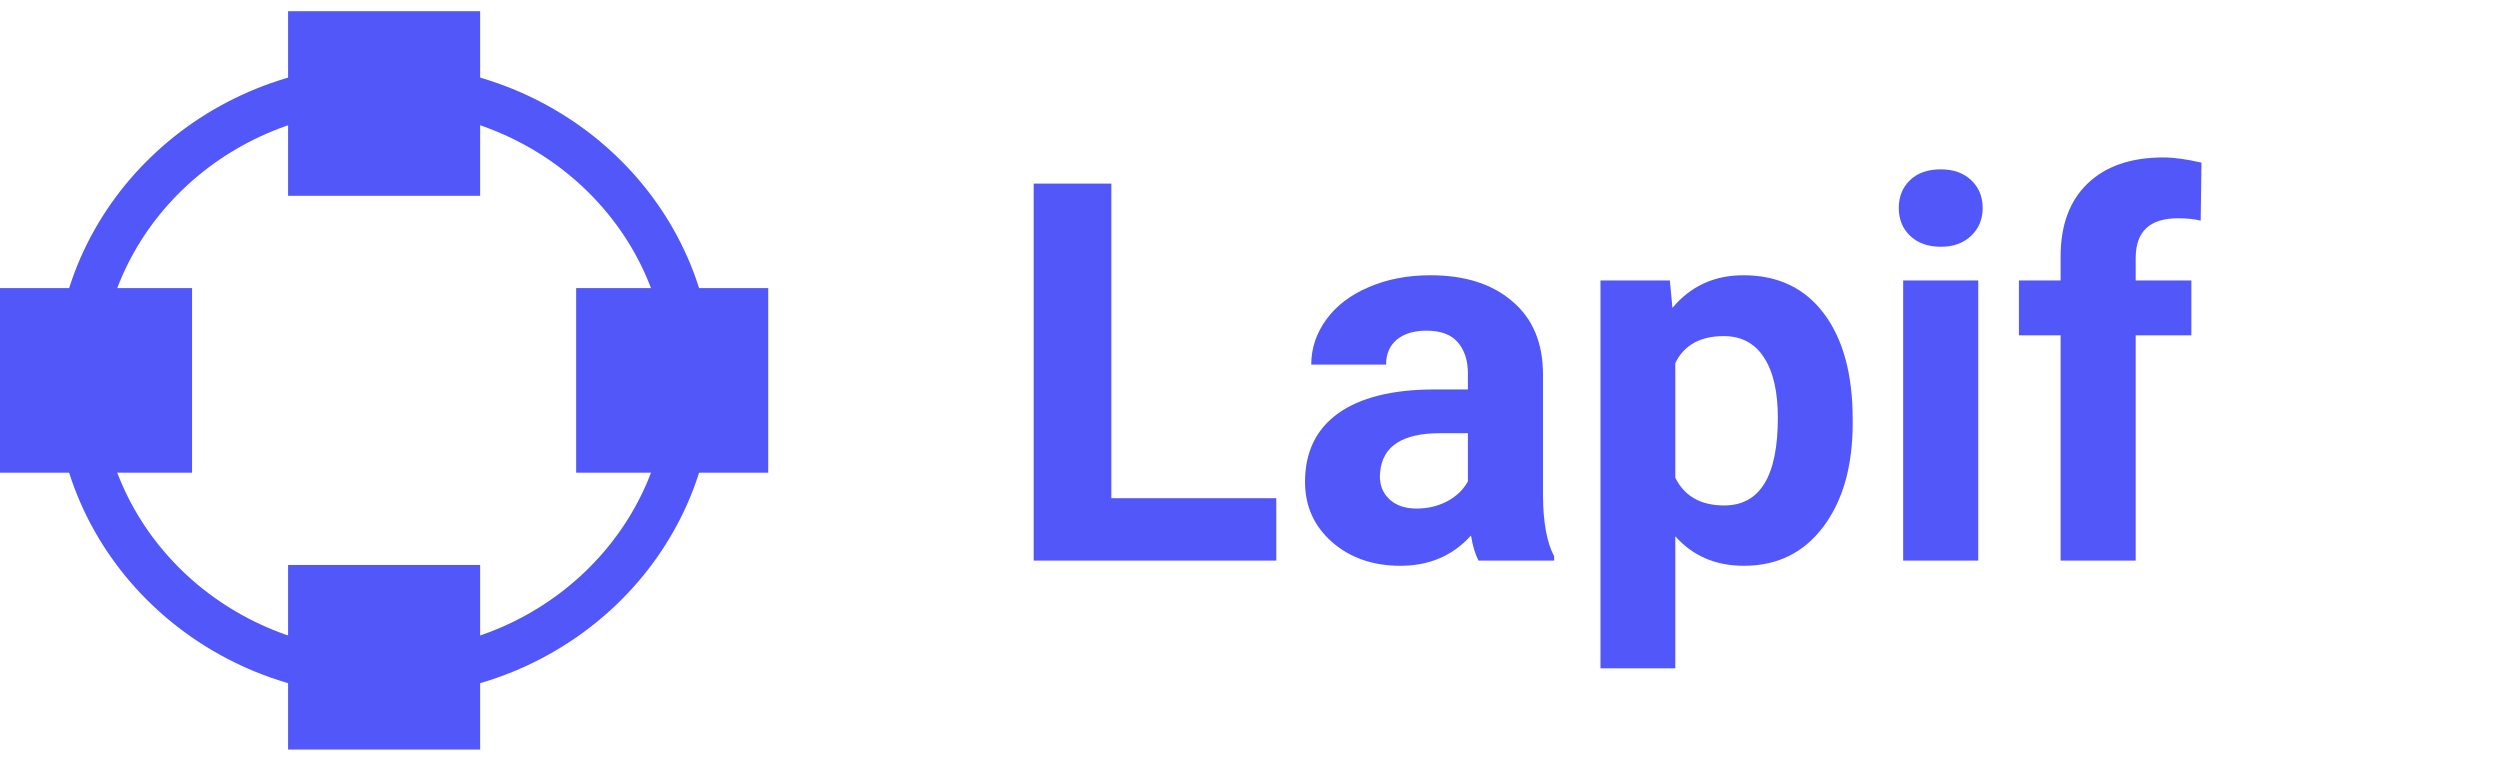 <svg width="165" height="50" viewBox="0 0 165 50" fill="none" xmlns="http://www.w3.org/2000/svg">
<path d="M73.349 32.881H84.235V37H68.222V12.117H73.349V32.881ZM97.582 37C97.354 36.556 97.189 36.003 97.086 35.342C95.89 36.675 94.335 37.342 92.421 37.342C90.609 37.342 89.106 36.818 87.909 35.77C86.724 34.721 86.132 33.4 86.132 31.805C86.132 29.845 86.855 28.341 88.302 27.293C89.761 26.245 91.863 25.715 94.608 25.704H96.881V24.644C96.881 23.79 96.659 23.106 96.215 22.593C95.782 22.081 95.093 21.824 94.147 21.824C93.315 21.824 92.66 22.024 92.182 22.422C91.715 22.821 91.481 23.368 91.481 24.063H86.542C86.542 22.992 86.872 22.001 87.533 21.089C88.194 20.178 89.128 19.466 90.336 18.953C91.544 18.429 92.899 18.167 94.403 18.167C96.682 18.167 98.488 18.742 99.821 19.893C101.165 21.032 101.837 22.639 101.837 24.712V32.727C101.849 34.482 102.094 35.809 102.572 36.709V37H97.582ZM93.498 33.565C94.227 33.565 94.899 33.405 95.514 33.086C96.129 32.756 96.585 32.317 96.881 31.77V28.592H95.036C92.563 28.592 91.247 29.446 91.088 31.155L91.071 31.446C91.071 32.061 91.287 32.568 91.72 32.967C92.153 33.366 92.746 33.565 93.498 33.565ZM122.277 27.925C122.277 30.774 121.627 33.058 120.329 34.778C119.041 36.487 117.298 37.342 115.099 37.342C113.231 37.342 111.721 36.692 110.57 35.394V44.109H105.631V18.509H110.211L110.382 20.32C111.579 18.885 113.139 18.167 115.065 18.167C117.344 18.167 119.115 19.01 120.38 20.696C121.645 22.383 122.277 24.707 122.277 27.669V27.925ZM117.338 27.566C117.338 25.846 117.03 24.519 116.415 23.584C115.811 22.65 114.928 22.183 113.766 22.183C112.217 22.183 111.151 22.776 110.57 23.96V31.531C111.174 32.75 112.251 33.36 113.8 33.36C116.159 33.36 117.338 31.429 117.338 27.566ZM130.565 37H125.609V18.509H130.565V37ZM125.319 13.724C125.319 12.983 125.564 12.373 126.054 11.895C126.555 11.416 127.233 11.177 128.087 11.177C128.931 11.177 129.603 11.416 130.104 11.895C130.605 12.373 130.856 12.983 130.856 13.724C130.856 14.476 130.6 15.091 130.087 15.569C129.586 16.048 128.919 16.287 128.087 16.287C127.256 16.287 126.583 16.048 126.071 15.569C125.569 15.091 125.319 14.476 125.319 13.724ZM136 37V22.132H133.249V18.509H136V16.936C136 14.863 136.592 13.257 137.777 12.117C138.974 10.966 140.643 10.391 142.785 10.391C143.468 10.391 144.306 10.505 145.297 10.733L145.246 14.561C144.835 14.459 144.334 14.407 143.742 14.407C141.885 14.407 140.956 15.279 140.956 17.022V18.509H144.63V22.132H140.956V37H136Z" fill="#5157F8"/>
<path d="M45.582 25.106C45.582 35.756 36.581 44.491 25.352 44.491C14.123 44.491 5.122 35.756 5.122 25.106C5.122 14.456 14.123 5.721 25.352 5.721C36.581 5.721 45.582 14.456 45.582 25.106Z" stroke="#5157F8" stroke-width="3"/>
<rect x="19.014" y="0.74" width="12.676" height="12.183" fill="#5157F8"/>
<rect x="19.014" y="37.289" width="12.676" height="12.183" fill="#5157F8"/>
<rect x="50.703" y="19.015" width="12.183" height="12.676" transform="rotate(90 50.703 19.015)" fill="#5157F8"/>
<rect x="12.676" y="19.015" width="12.183" height="12.676" transform="rotate(90 12.676 19.015)" fill="#5157F8"/>
</svg>
